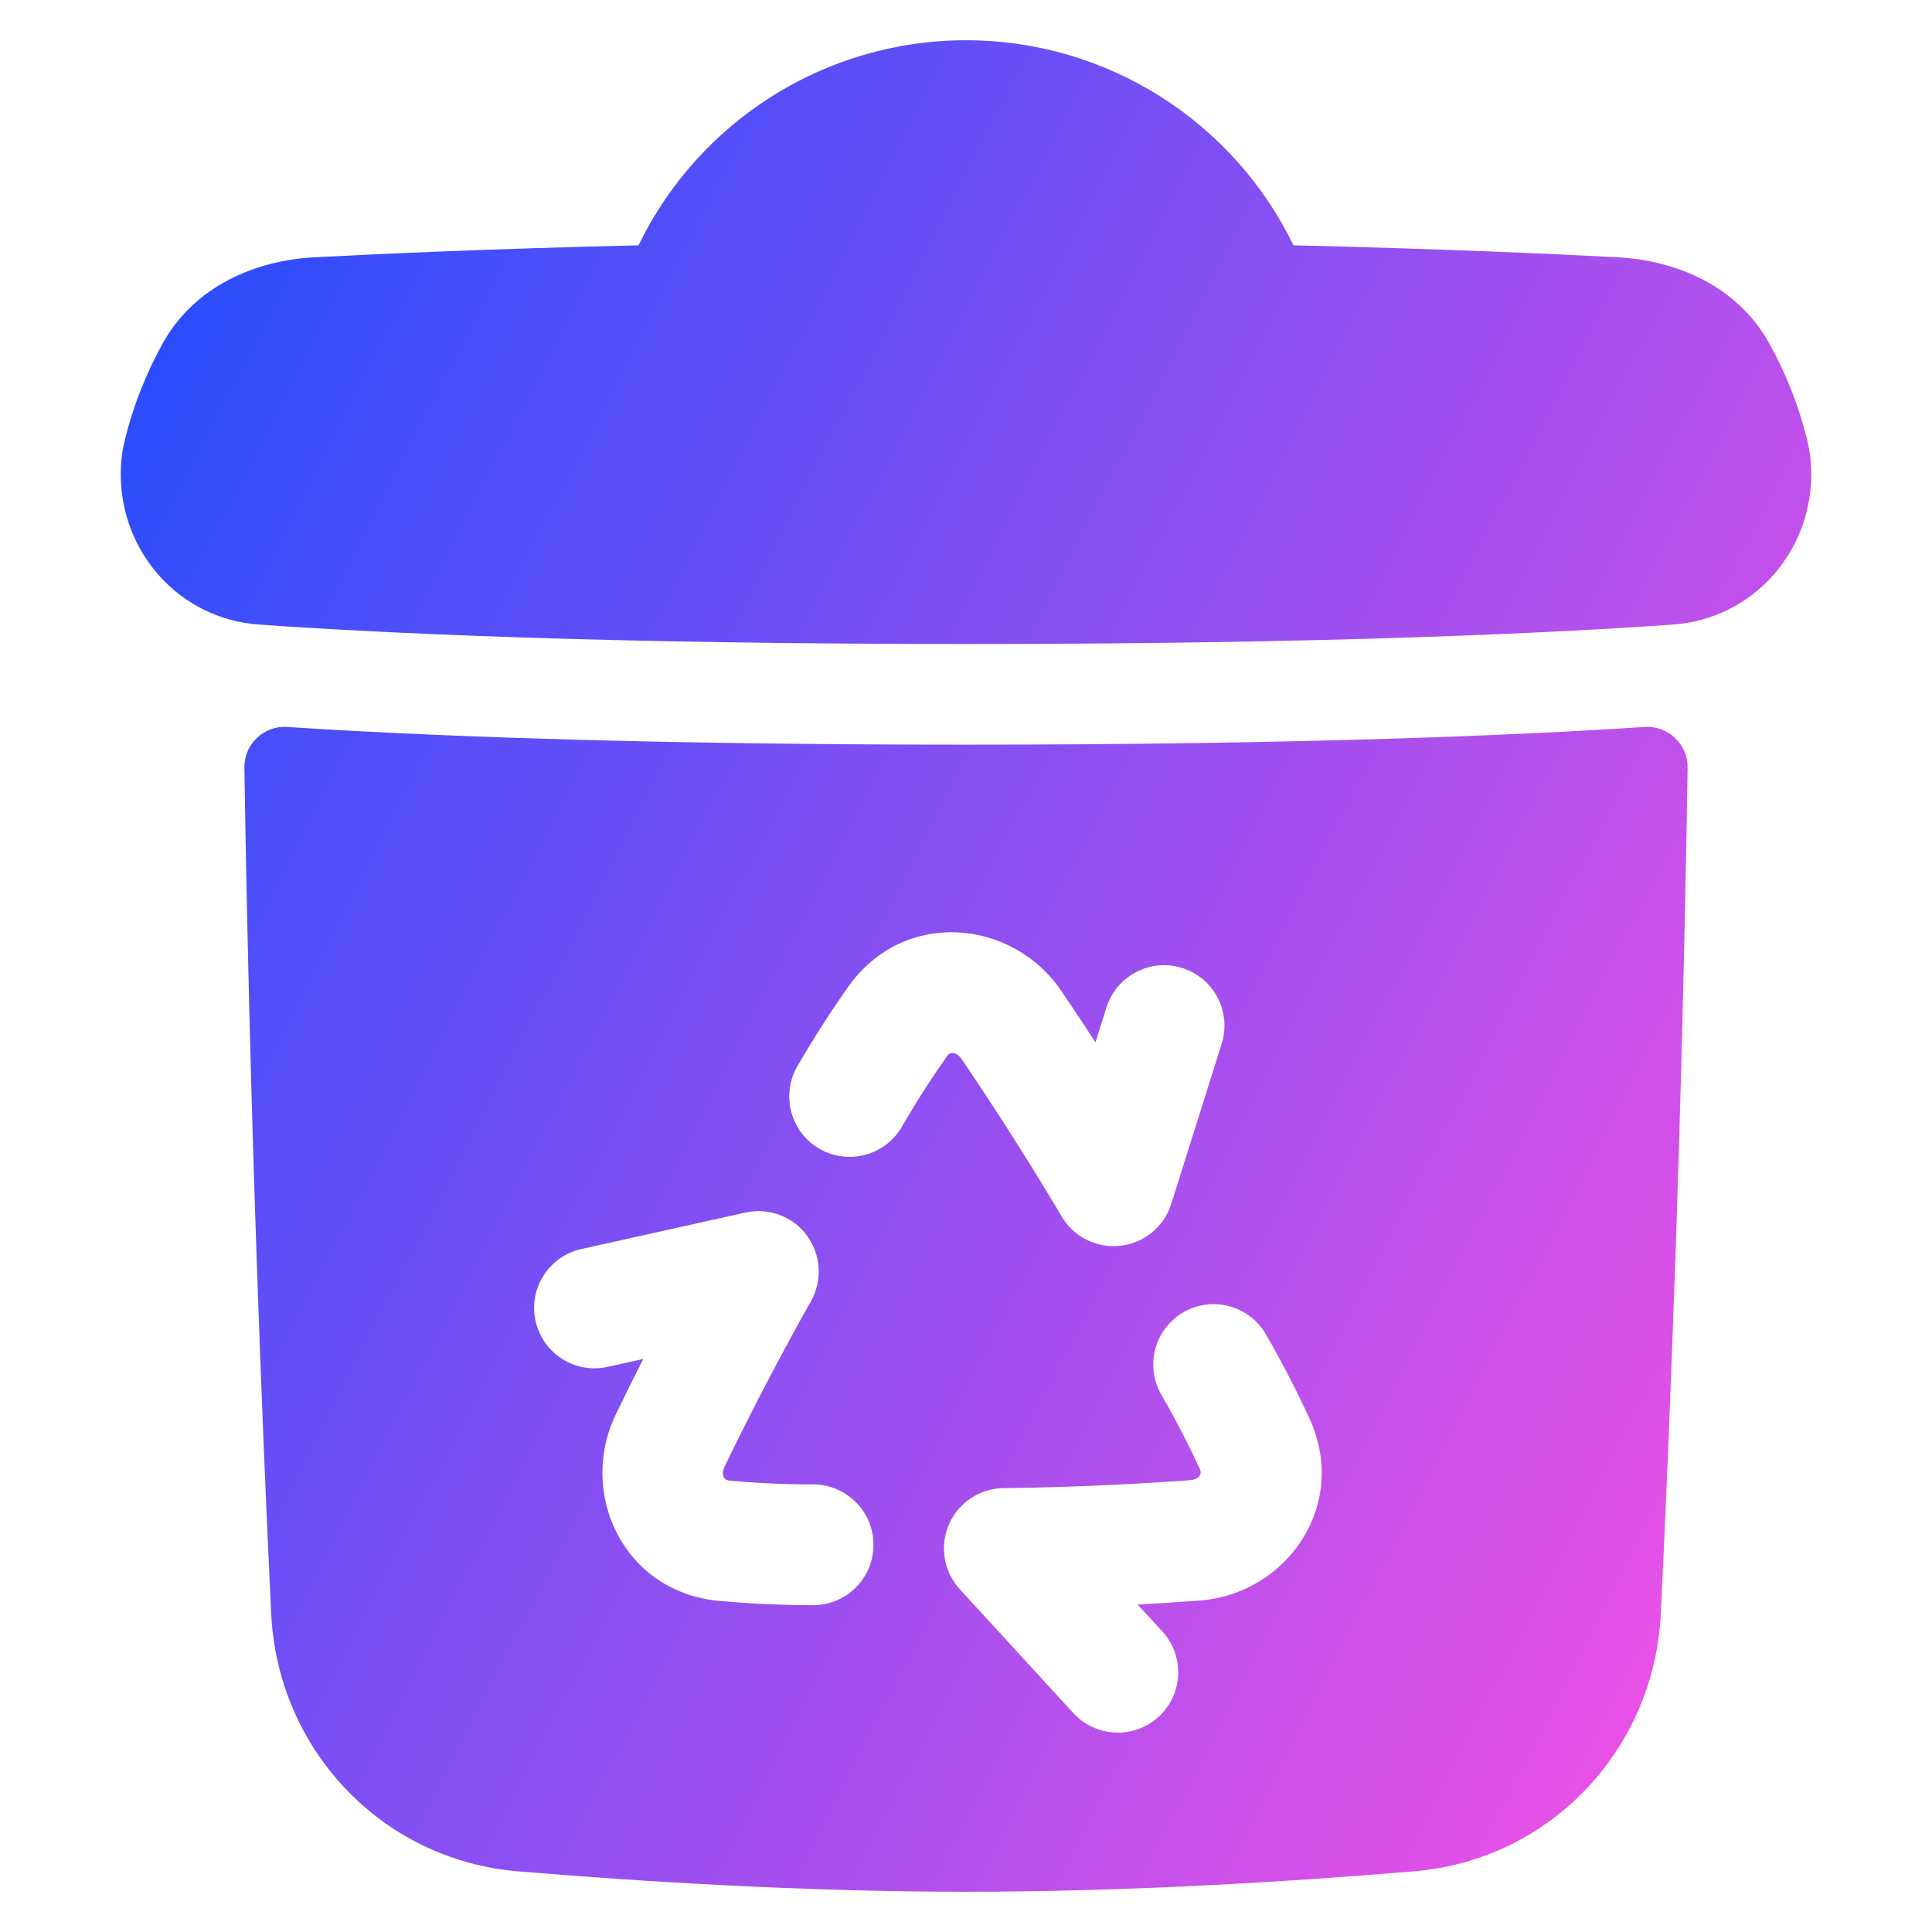 <svg xmlns="http://www.w3.org/2000/svg" fill="none" viewBox="0 0 48 48" id="Recycle-Bin-4--Streamline-Plump-Gradient">
  <desc>
    Recycle Bin 4 Streamline Icon: https://streamlinehq.com
  </desc>
  <g id="recycle-bin-4--remove-delete-empty-bin-trash-garbage">
    <path id="Subtract" fill="url(#paint0_linear_7979_3757)" fill-rule="evenodd" d="M15.864 6.095C17.356 3.017 20.495 1 24 1c3.505 0 6.644 2.017 8.137 5.095 3.586.085 6.359.208 8.052.297 1.421.075 2.963.687 3.769 2.141.361.652.724 1.48.955 2.461.064.274.087.541.087.788 0 1.941-1.456 3.595-3.436 3.735-2.926.207-8.517.483-17.563.483-9.046 0-14.638-.276-17.565-.483C4.456 15.377 3 13.723 3 11.782c0-.247.022-.514.087-.788.231-.98.594-1.809.955-2.461.806-1.454 2.348-2.067 3.769-2.141 1.694-.089 4.467-.213 8.053-.297ZM6.383 18.334c.202-.193.476-.292.755-.273 3.007.198 8.411.44 16.863.44 8.452 0 13.855-.242 16.861-.44.279-.018.552.081.755.273.202.193.315.461.311.74-.137 8.821-.441 16.363-.665 21.014-.162 3.369-2.74 6.12-6.126 6.404-3.021.253-7.075.508-11.136.508-4.062 0-8.116-.255-11.138-.508-3.387-.283-5.965-3.035-6.126-6.404-.223-4.651-.528-12.193-.665-21.014-.004-.279.108-.548.311-.74ZM20.049 30.7c.352.478.389 1.119.095 1.634l-.002.004-.008.015-.034.06c-.03.053-.075.134-.133.237-.115.207-.281.509-.482.882-.402.747-.939 1.777-1.484 2.91-.061.127-.039.218-.015.263.013.024.028.04.044.051.013.009.042.025.102.03.593.055 1.291.094 2.069.094.829 0 1.5.672 1.5 1.5 0 .829-.671 1.5-1.5 1.5-.879 0-1.669-.045-2.344-.107-2.359-.218-3.506-2.665-2.557-4.633.232-.482.462-.945.682-1.377l-.886.197c-.809.18-1.61-.33-1.79-1.139-.18-.809.33-1.61 1.139-1.79l4.074-.905c.58-.129 1.181.096 1.533.574Zm6.323-.484c.299.513.873.801 1.463.735.59-.066 1.085-.474 1.264-1.04l1.253-3.98c.249-.79-.19-1.632-.981-1.881-.79-.249-1.632.19-1.881.98l-.273.866c-.264-.406-.55-.837-.851-1.279-1.23-1.805-3.923-2.036-5.291-.102-.392.554-.825 1.216-1.265 1.977-.414.717-.168 1.635.549 2.049.718.414 1.635.168 2.049-.549.389-.674.772-1.258 1.116-1.744.034-.049.063-.066.077-.073.017-.008.038-.014.066-.013.051.002.14.028.22.145.708 1.039 1.331 2.019 1.778 2.74.223.36.401.655.523.858.061.102.108.181.139.234l.035.059.008.014.002.004Zm-2.795 7.655c.238-.544.774-.897 1.368-.899l.004-0.0.017-0.0.069-.001c.061-.001.153-.002.272-.004.237-.004.581-.011 1.005-.024.848-.026 2.008-.075 3.262-.169.141-.011.208-.075.235-.118.015-.023.021-.044.022-.063.001-.016 0-.049-.025-.103-.249-.541-.564-1.165-.953-1.839-.414-.717-.168-1.635.549-2.049.717-.414 1.635-.168 2.049.549.439.761.796 1.468 1.08 2.084.991 2.152-.555 4.368-2.734 4.531-.533.04-1.049.072-1.533.098l.614.669c.56.611.519 1.559-.091 2.119s-1.559.519-2.119-.091l-2.821-3.075c-.401-.438-.507-1.071-.269-1.615Z" clip-rule="evenodd"></path>
  </g>
  <defs>
    <linearGradient id="paint0_linear_7979_3757" x1="44.858" x2="-6.951" y1="47.009" y2="20.4" gradientUnits="userSpaceOnUse">
      <stop stop-color="#ff51e3"></stop>
      <stop offset="1" stop-color="#1b4dff"></stop>
    </linearGradient>
  </defs>
</svg>